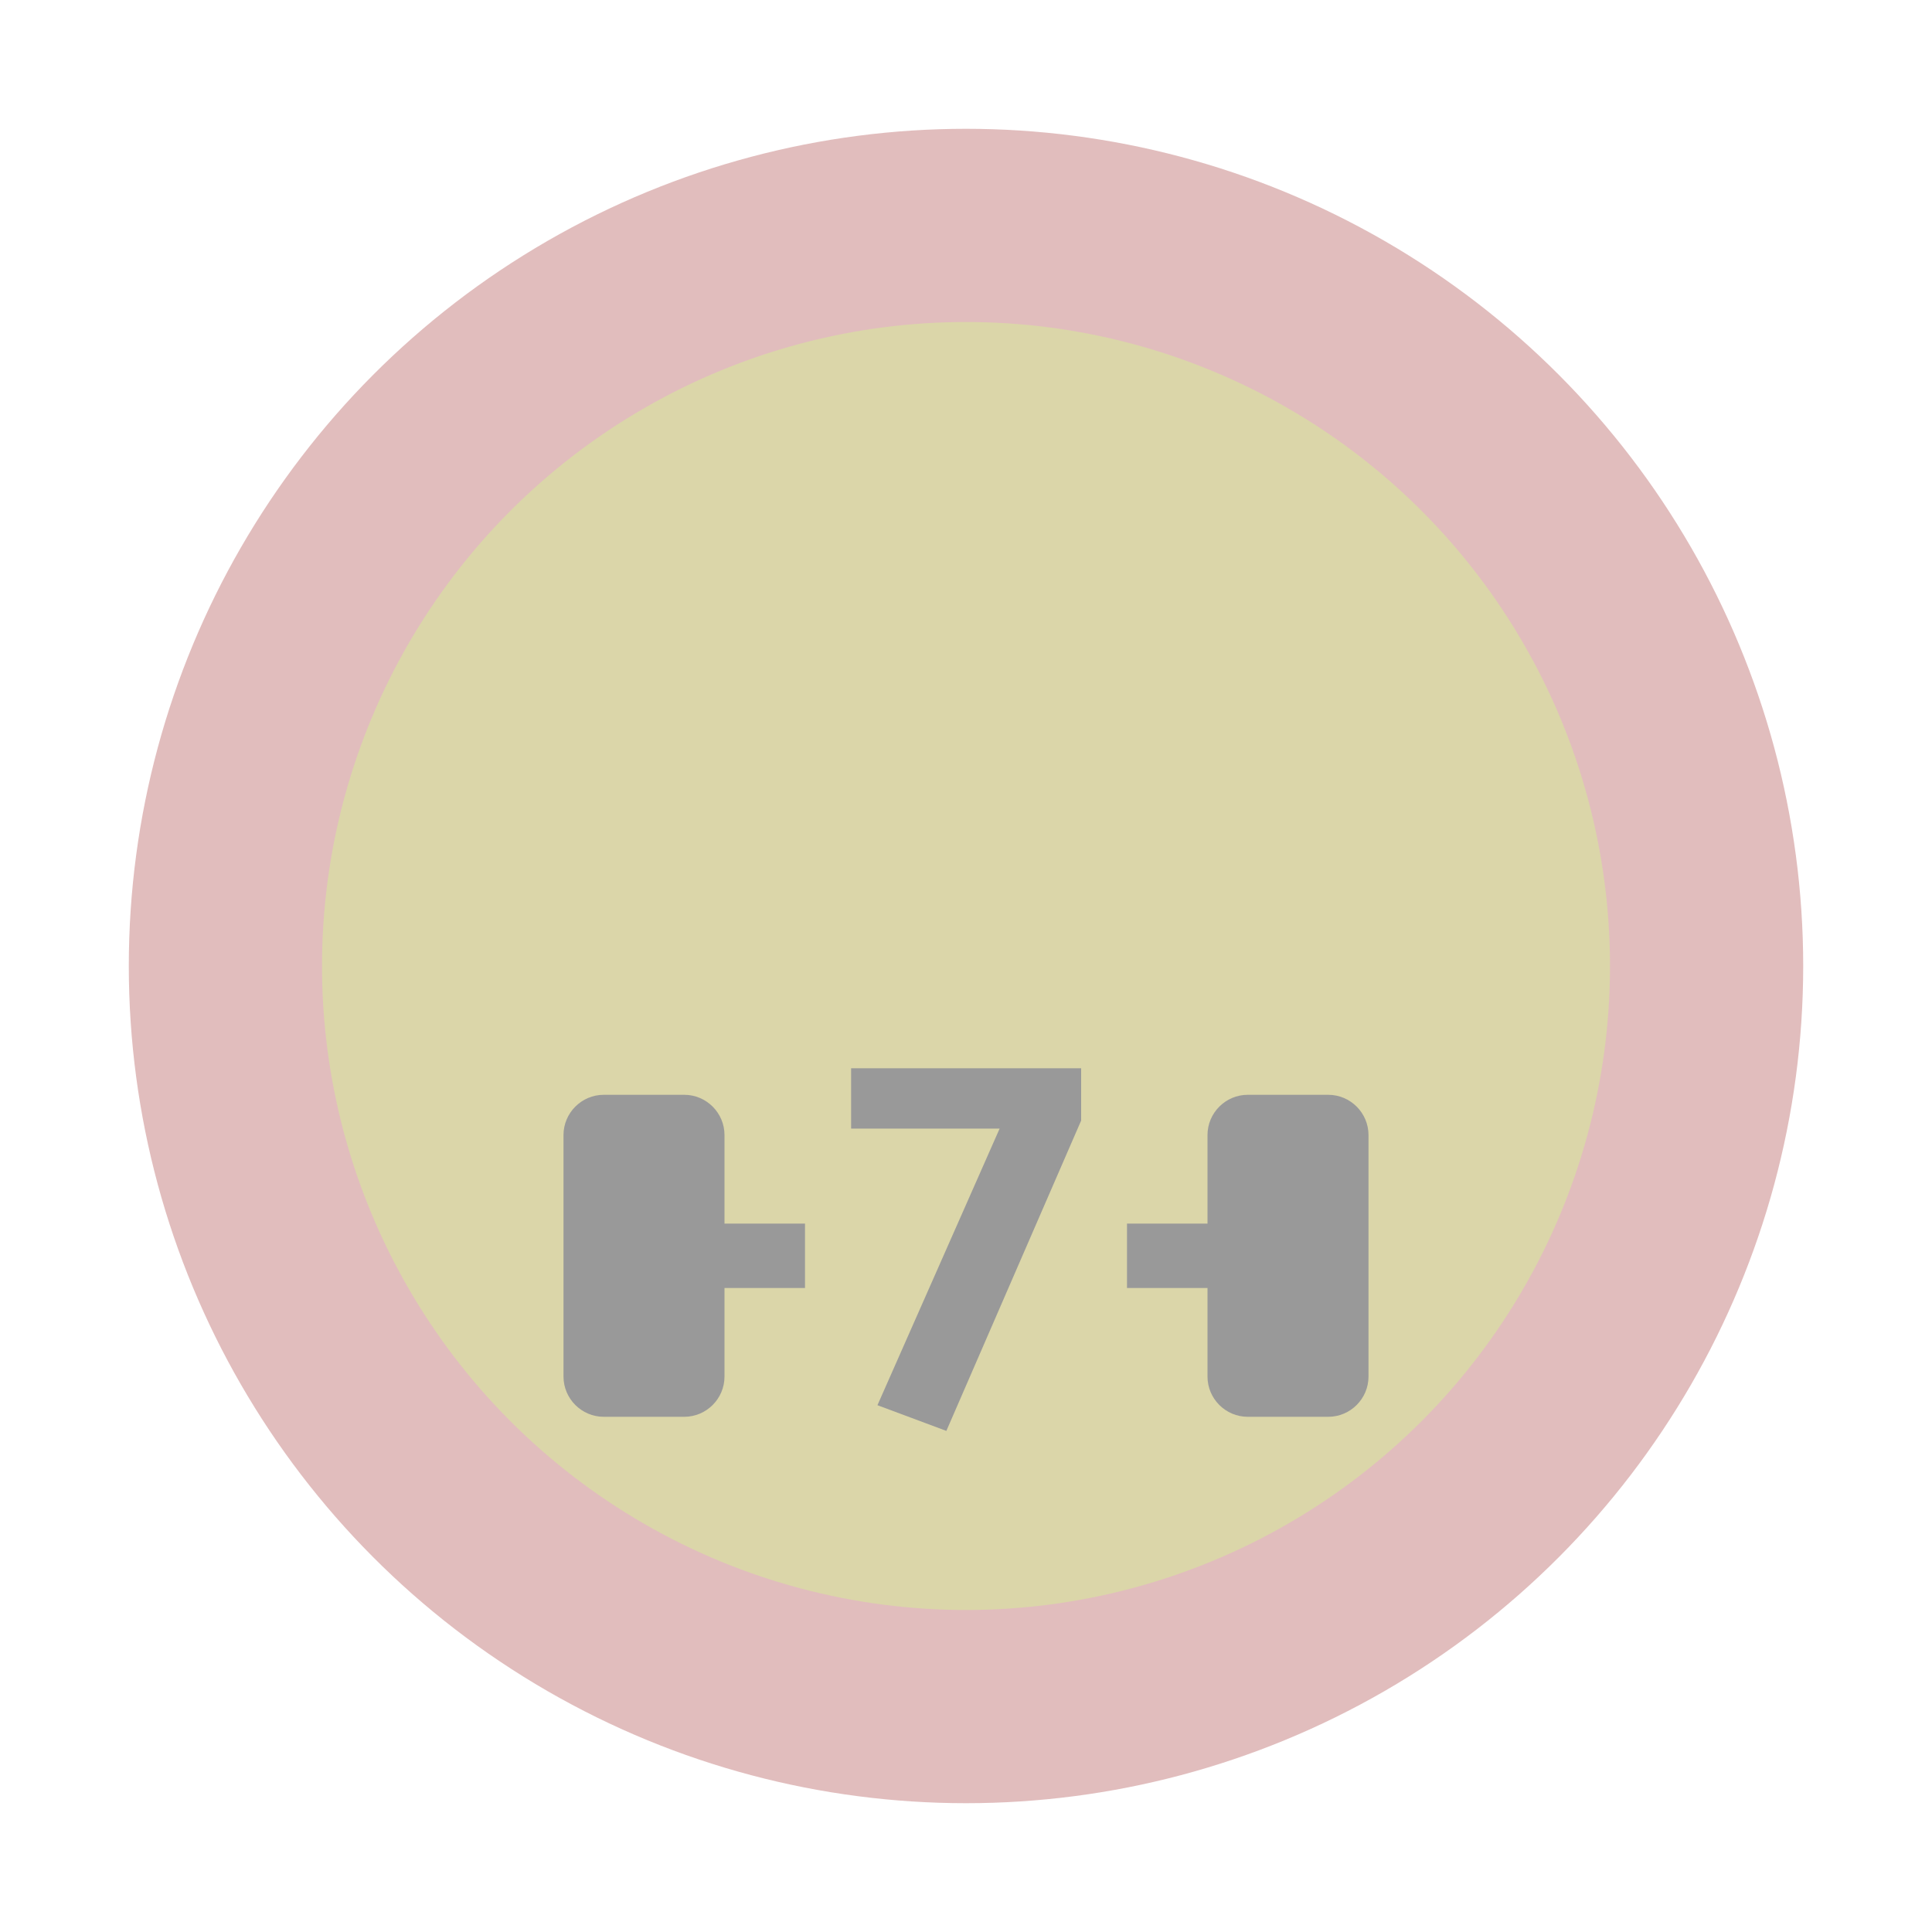 <svg width="30" height="30" viewBox="0 0 30 30" fill="none" xmlns="http://www.w3.org/2000/svg">
<g id="day / wpan-07_Cy_B0_0">
<g id="wpan-07_Cy_0">
<g id="Background">
<circle id="outer-ring" cx="15" cy="15" r="13" fill="#E1BDBD"/>
<circle id="inner-ring" cx="15" cy="15" r="10" fill="#DBD6A9"/>
</g>
<g id="Icon_Circle">
<path id="shape 05" d="M14.695 22.219L16.788 17.4V16.588H13.216V17.525H15.522L13.625 21.82L14.695 22.219Z" fill="#999999"/>
<path id="shape 04" d="M11.25 21.375C11.25 21.719 10.969 22 10.625 22H9.375C9.031 22 8.75 21.719 8.75 21.375V17.625C8.75 17.281 9.031 17 9.375 17H10.625C10.969 17 11.25 17.281 11.25 17.625V21.375Z" fill="#999999"/>
<path id="shape 03" d="M21.25 21.375C21.25 21.719 20.969 22 20.625 22H19.375C19.031 22 18.75 21.719 18.75 21.375V17.625C18.75 17.281 19.031 17 19.375 17H20.625C20.969 17 21.25 17.281 21.25 17.625V21.375Z" fill="#999999"/>
<path id="shape 02" d="M12.5 19H11V20H12.5V19Z" fill="#999999"/>
<path id="shape 01" d="M19 19H17.5V20H19V19Z" fill="#999999"/>
</g>
</g>
</g>
</svg>

